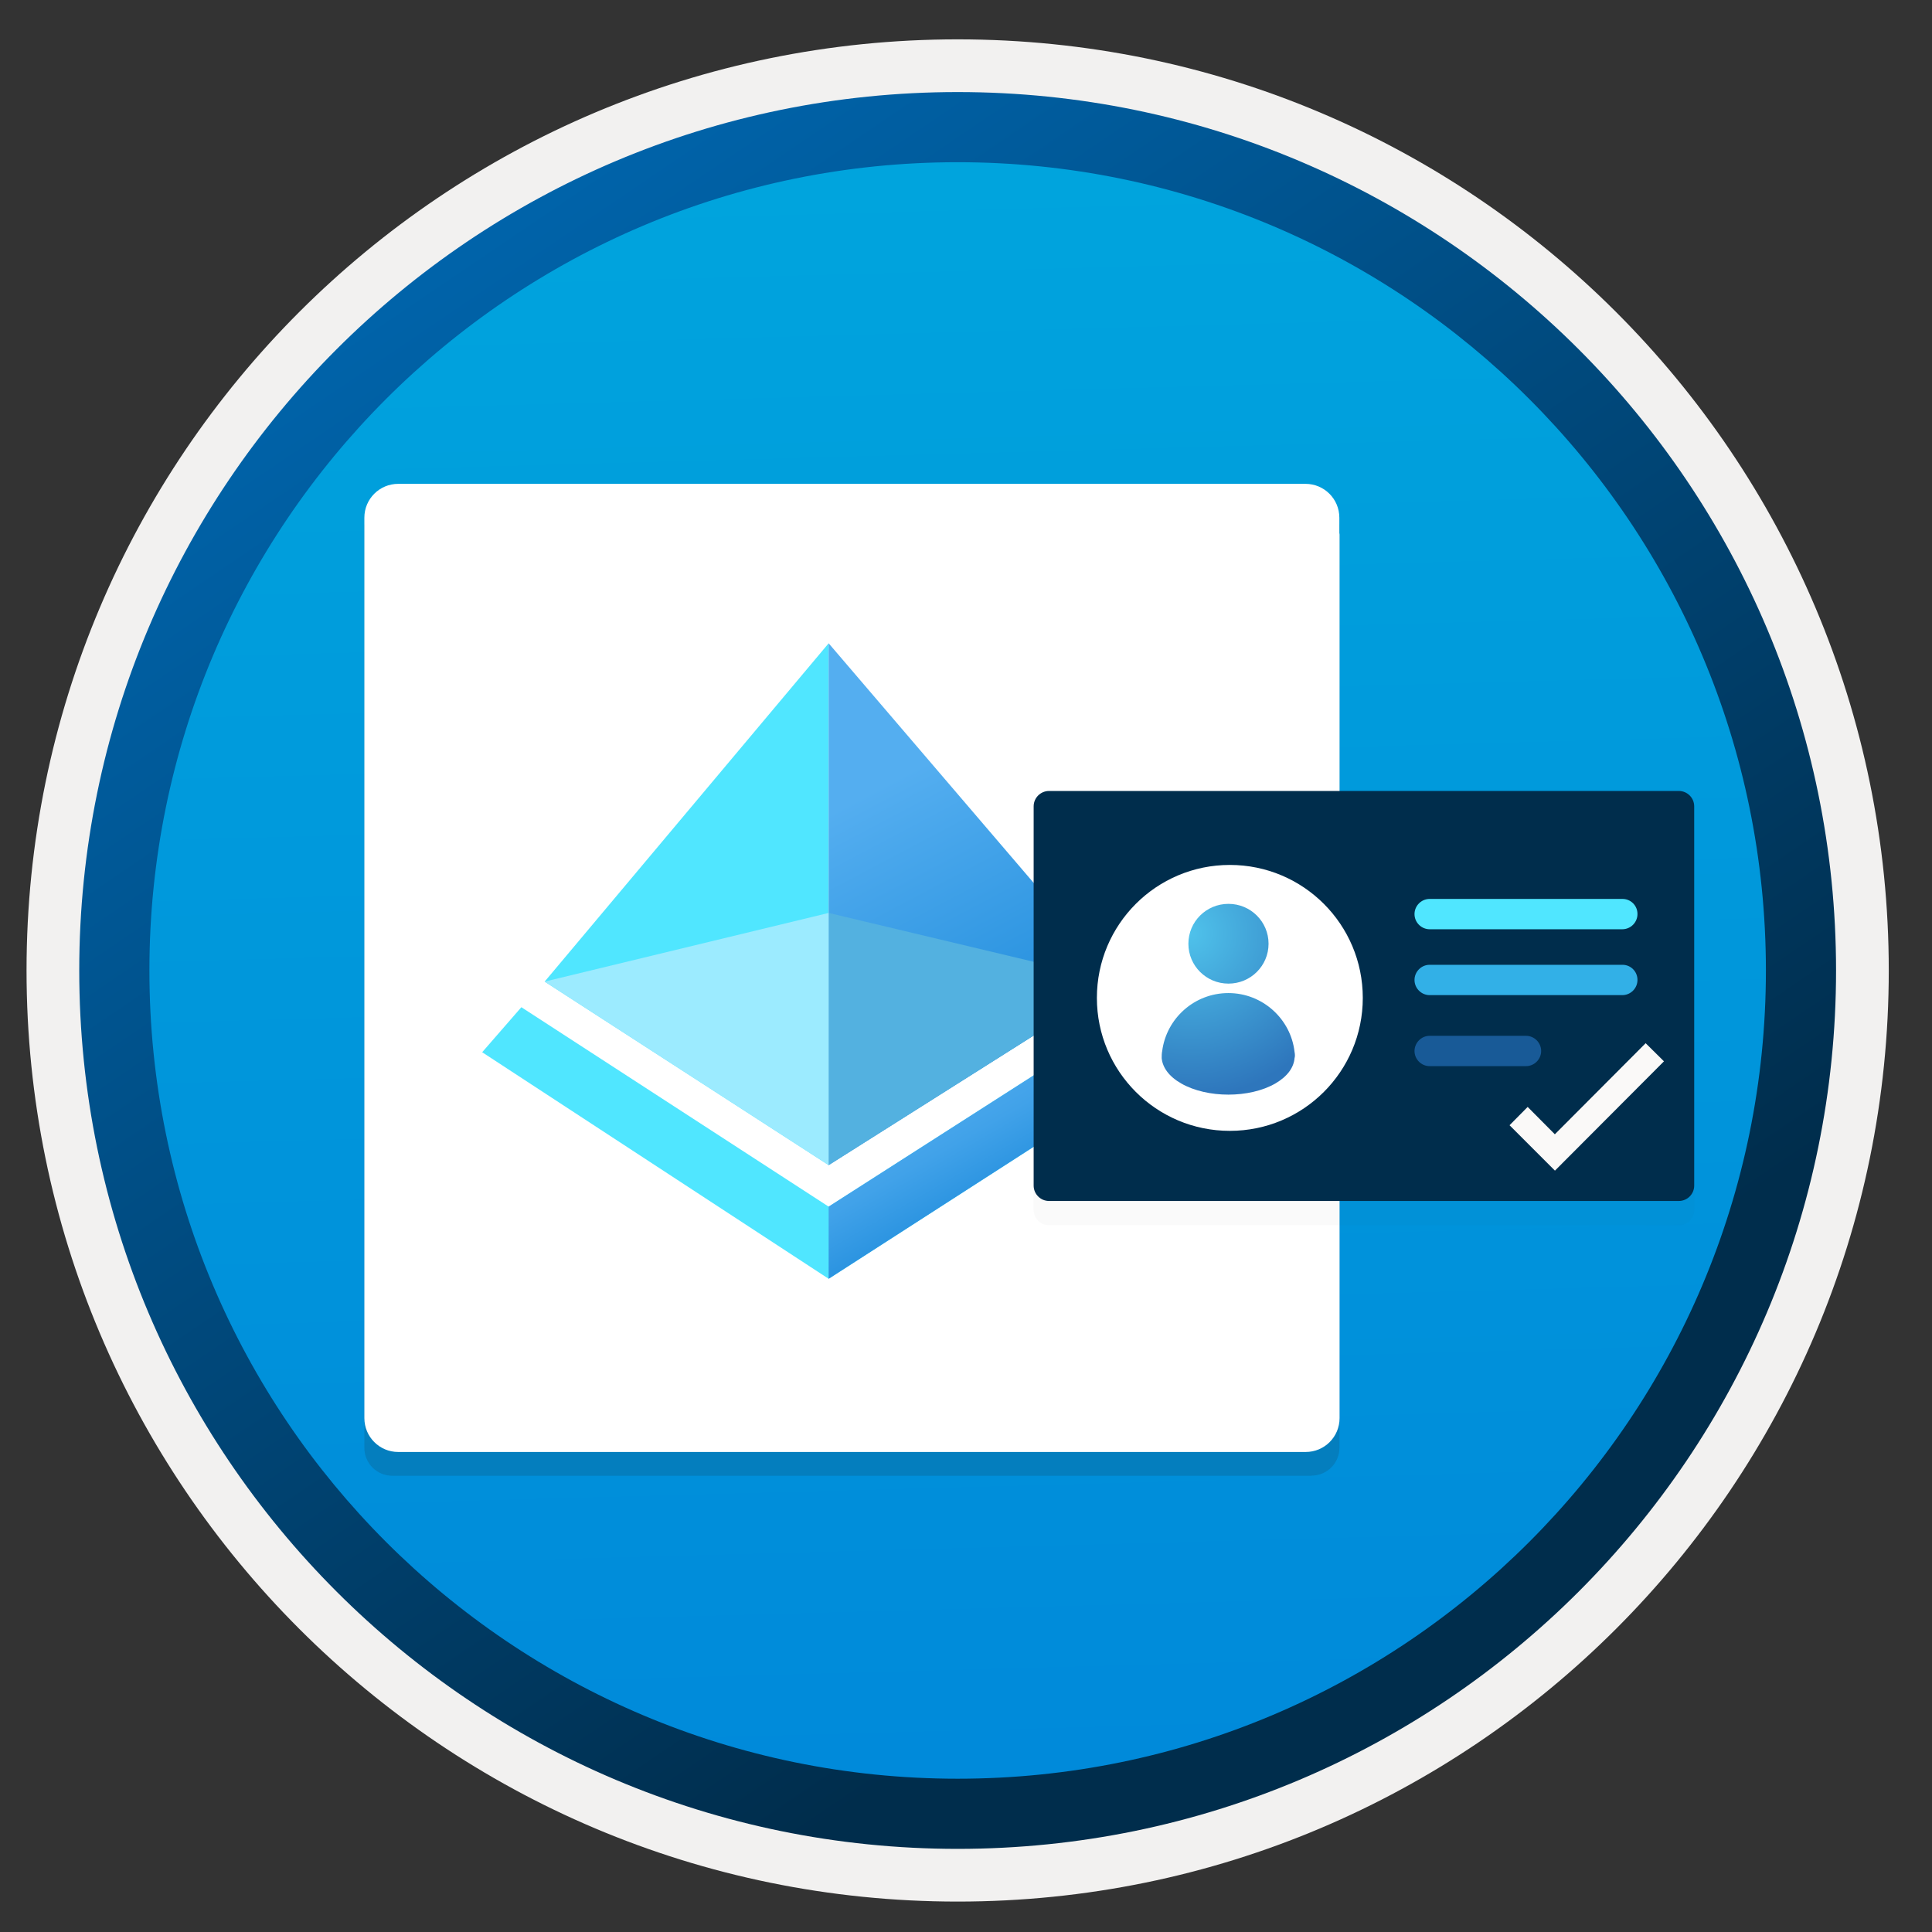 <svg width="103" height="103" viewBox="0 0 103 103" fill="none" xmlns="http://www.w3.org/2000/svg">
<rect x="0" y="0" width="103" height="103" fill="#333333" stroke="none"/>
<path d="M51.055 98.548C25.205 98.548 4.245 77.598 4.245 51.738C4.245 25.878 25.205 4.928 51.055 4.928C76.905 4.928 97.865 25.888 97.865 51.738C97.865 77.588 76.905 98.548 51.055 98.548Z" fill="url(#paint0_linear_813_22731)"/>
<path fill-rule="evenodd" clip-rule="evenodd" d="M96.955 51.738C96.955 77.088 76.405 97.638 51.055 97.638C25.705 97.638 5.155 77.088 5.155 51.738C5.155 26.388 25.705 5.838 51.055 5.838C76.405 5.838 96.955 26.388 96.955 51.738ZM51.055 2.098C78.475 2.098 100.695 24.318 100.695 51.738C100.695 79.158 78.465 101.378 51.055 101.378C23.635 101.378 1.415 79.148 1.415 51.738C1.415 24.318 23.635 2.098 51.055 2.098Z" fill="#F2F1F0"/>
<path fill-rule="evenodd" clip-rule="evenodd" d="M94.145 51.738C94.145 75.538 74.855 94.828 51.055 94.828C27.255 94.828 7.965 75.538 7.965 51.738C7.965 27.938 27.255 8.648 51.055 8.648C74.855 8.648 94.145 27.938 94.145 51.738ZM51.055 4.908C76.915 4.908 97.885 25.878 97.885 51.738C97.885 77.598 76.915 98.568 51.055 98.568C25.195 98.568 4.225 77.598 4.225 51.738C4.225 25.878 25.185 4.908 51.055 4.908Z" fill="url(#paint1_linear_813_22731)"/>
<path opacity="0.15" d="M69.918 78.67C70.744 78.67 71.41 78.004 71.41 77.178V27.965H19.425V77.185C19.425 78.011 20.091 78.677 20.916 78.677H69.918V78.67Z" fill="#1F1D20"/>
<path d="M71.404 28.407V27.6C71.404 26.601 70.597 25.795 69.598 25.795H21.23C20.232 25.795 19.425 26.601 19.425 27.6V28.496V29.316V75.603C19.425 76.602 20.232 77.409 21.23 77.409H69.611C70.61 77.409 71.416 76.602 71.416 75.603V28.496C71.416 28.464 71.404 28.439 71.404 28.407Z" fill="white"/>
<path d="M27.795 53.697L44.178 64.329L60.849 53.656L62.938 56.097L44.178 68.176L25.706 56.097L27.795 53.697Z" fill="#50E6FF"/>
<path d="M29.037 52.332L44.178 34.295L59.629 52.352L44.178 62.116L29.037 52.332Z" fill="white"/>
<path d="M44.178 34.295V62.116L29.037 52.332L44.178 34.295Z" fill="#50E6FF"/>
<path d="M44.177 34.295V62.116L59.628 52.352L44.177 34.295Z" fill="url(#paint2_linear_813_22731)"/>
<path d="M44.177 48.671L59.628 52.352L44.177 62.116V48.671Z" fill="#53B1E0"/>
<path d="M44.178 62.116L29.037 52.332L44.178 48.671V62.116Z" fill="#9CEBFF"/>
<path d="M44.177 68.176L62.938 56.097L60.849 53.656L44.177 64.329V68.176Z" fill="url(#paint3_linear_813_22731)"/>
<g opacity="0.15">
<path opacity="0.15" d="M89.503 43.461H55.926C55.475 43.461 55.107 43.828 55.107 44.28V64.499C55.107 64.951 55.475 65.319 55.926 65.319H89.503C89.955 65.319 90.322 64.951 90.322 64.499V44.28C90.322 43.828 89.955 43.461 89.503 43.461Z" fill="#1F1D20"/>
</g>
<path d="M89.503 42.169H55.926C55.475 42.169 55.107 42.537 55.107 42.988V63.208C55.107 63.659 55.475 64.027 55.926 64.027H89.503C89.955 64.027 90.322 63.659 90.322 63.208V42.988C90.322 42.537 89.955 42.169 89.503 42.169Z" fill="#002D4C"/>
<path d="M65.566 60.289C69.483 60.289 72.654 57.117 72.654 53.201C72.654 49.284 69.483 46.112 65.566 46.112C61.649 46.112 58.478 49.284 58.478 53.201C58.478 57.117 61.649 60.289 65.566 60.289Z" fill="white"/>
<path d="M69.016 56.083C68.822 54.33 67.315 52.943 65.488 52.943C63.676 52.943 62.185 54.293 61.959 56.036C61.933 56.157 61.933 56.293 61.933 56.414C61.98 56.913 62.322 57.391 62.973 57.763C64.359 58.556 66.622 58.556 67.992 57.763C68.643 57.385 68.974 56.907 69.016 56.414C69.047 56.309 69.037 56.188 69.016 56.083Z" fill="url(#paint4_radial_813_22731)"/>
<path d="M65.493 52.439C66.674 52.439 67.63 51.489 67.63 50.313C67.63 49.137 66.674 48.187 65.493 48.187C64.311 48.187 63.356 49.137 63.356 50.313C63.356 51.489 64.311 52.439 65.493 52.439Z" fill="url(#paint5_radial_813_22731)"/>
<path d="M86.5 47.924H76.219C75.773 47.924 75.411 48.292 75.411 48.733C75.411 49.179 75.778 49.541 76.219 49.541H86.489C86.936 49.541 87.298 49.174 87.298 48.733C87.303 48.286 86.946 47.924 86.5 47.924Z" fill="#50E6FF"/>
<path d="M86.5 51.436H76.219C75.773 51.436 75.411 51.804 75.411 52.245C75.411 52.691 75.778 53.053 76.219 53.053H86.489C86.936 53.053 87.298 52.686 87.298 52.245C87.303 51.804 86.946 51.436 86.5 51.436Z" fill="#32B0E7"/>
<path fill-rule="evenodd" clip-rule="evenodd" d="M76.219 55.222H81.354C81.801 55.222 82.163 55.59 82.163 56.031C82.163 56.477 81.795 56.839 81.354 56.839H76.219C75.773 56.839 75.411 56.471 75.411 56.031C75.416 55.59 75.773 55.222 76.219 55.222Z" fill="#185A97"/>
<path d="M87.734 55.616L82.893 60.472L81.444 59.013L80.478 59.989L82.898 62.41L88.71 56.582L87.734 55.616Z" fill="#FAF9F8"/>
<defs>
<linearGradient id="paint0_linear_813_22731" x1="49.281" y1="-13.052" x2="53.263" y2="132.719" gradientUnits="userSpaceOnUse">
<stop stop-color="#00ABDE"/>
<stop offset="1" stop-color="#007ED8"/>
</linearGradient>
<linearGradient id="paint1_linear_813_22731" x1="2.486" y1="-19.885" x2="98.013" y2="120.997" gradientUnits="userSpaceOnUse">
<stop stop-color="#007ED8"/>
<stop offset="0.707" stop-color="#002D4C"/>
</linearGradient>
<linearGradient id="paint2_linear_813_22731" x1="53.112" y1="59.551" x2="43.535" y2="41.41" gradientUnits="userSpaceOnUse">
<stop stop-color="#1988D9"/>
<stop offset="0.9" stop-color="#54AEF0"/>
</linearGradient>
<linearGradient id="paint3_linear_813_22731" x1="48.996" y1="54.276" x2="55.615" y2="65.694" gradientUnits="userSpaceOnUse">
<stop offset="0.1" stop-color="#54AEF0"/>
<stop offset="0.29" stop-color="#4FABEE"/>
<stop offset="0.51" stop-color="#41A2E9"/>
<stop offset="0.74" stop-color="#2A93E0"/>
<stop offset="0.88" stop-color="#1988D9"/>
</linearGradient>
<radialGradient id="paint4_radial_813_22731" cx="0" cy="0" r="1" gradientUnits="userSpaceOnUse" gradientTransform="translate(63.441 49.748) scale(14.916 14.916)">
<stop stop-color="#4FC2EB"/>
<stop offset="0.585" stop-color="#2E76BC"/>
</radialGradient>
<radialGradient id="paint5_radial_813_22731" cx="0" cy="0" r="1" gradientUnits="userSpaceOnUse" gradientTransform="translate(63.441 49.749) scale(14.916 14.916)">
<stop stop-color="#4FC2EB"/>
<stop offset="0.585" stop-color="#2E76BC"/>
</radialGradient>
</defs>
</svg>
